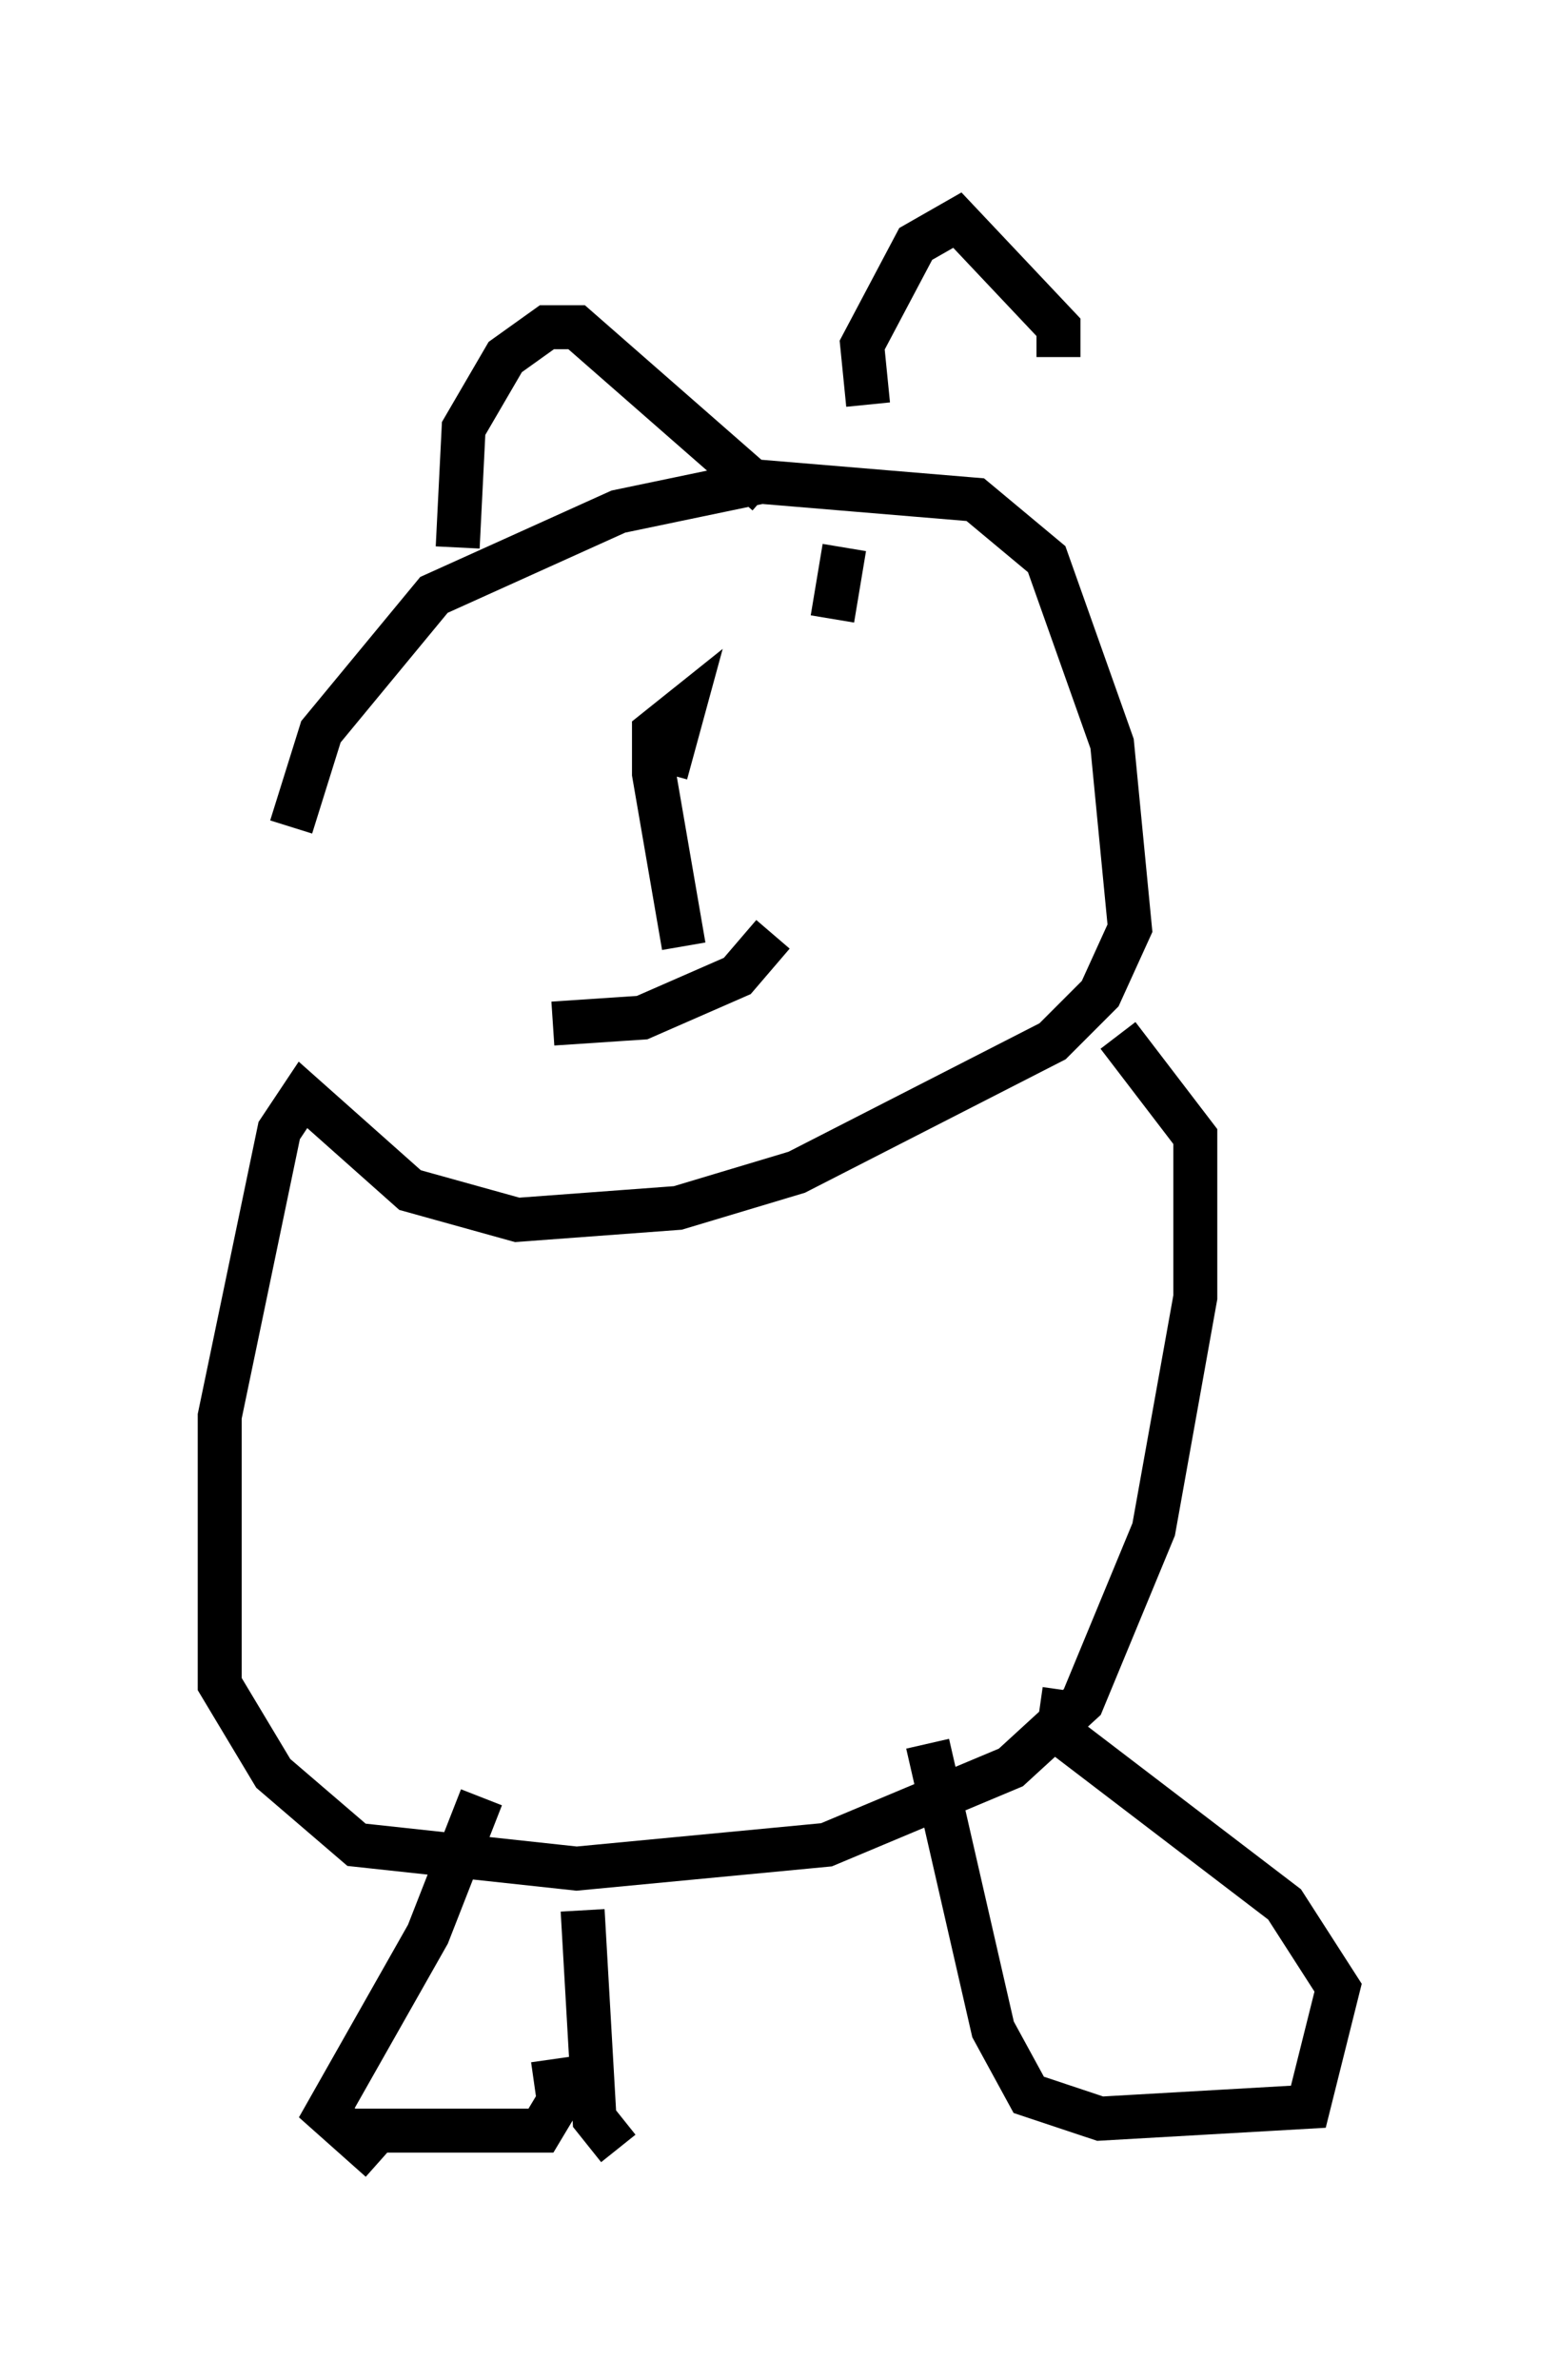 <?xml version="1.0" encoding="utf-8" ?>
<svg baseProfile="full" height="54.113" version="1.1" width="35.44" xmlns="http://www.w3.org/2000/svg" xmlns:ev="http://www.w3.org/2001/xml-events" xmlns:xlink="http://www.w3.org/1999/xlink"><defs /><rect fill="white" height="54.113" width="35.44" x="0" y="0" /><path d="M6.894, 22.591 m-0.271, -3.789 l0.677, -2.165 2.571, -3.112 l4.195, -1.894 3.248, -0.677 l4.871, 0.406 1.624, 1.353 l1.488, 4.195 0.406, 4.195 l-0.677, 1.488 -1.083, 1.083 l-5.819, 2.977 -2.706, 0.812 l-3.654, 0.271 -2.436, -0.677 l-2.436, -2.165 -0.541, 0.812 l-1.353, 6.495 0.0, 6.089 l1.218, 2.03 1.894, 1.624 l5.007, 0.541 5.683, -0.541 l4.195, -1.759 1.624, -1.488 l1.624, -3.924 0.947, -5.277 l0.0, -3.654 -1.759, -2.3 m-12.178, 19.892 l0.271, 4.736 0.541, 0.677 m-5.413, 0.271 l-1.218, -1.083 2.3, -4.059 l1.218, -3.112 m10.149, -1.218 l1.488, 6.495 0.812, 1.488 l1.624, 0.541 4.736, -0.271 l0.677, -2.706 -1.218, -1.894 l-5.142, -3.924 0.135, -0.947 m-11.637, 8.39 l0.135, 0.947 -0.406, 0.677 l-4.465, 0.0 m4.736, -25.169 l2.03, -0.135 2.165, -0.947 l0.812, -0.947 m-2.03, 0.271 l-0.677, -3.924 0.0, -0.947 l0.677, -0.541 -0.406, 1.488 m-4.736, -5.142 l0.135, -2.706 0.947, -1.624 l0.947, -0.677 0.677, 0.0 l4.33, 3.789 m2.3, -2.03 l-0.135, -1.353 1.218, -2.3 l0.947, -0.541 2.3, 2.436 l0.0, 0.677 m-10.825, 5.413 l0.0, 0.0 m6.089, -1.083 l0.0, 0.0 m-0.406, 1.624 l0.271, -1.624 " fill="none" stroke="black" stroke-width="1" /></svg>